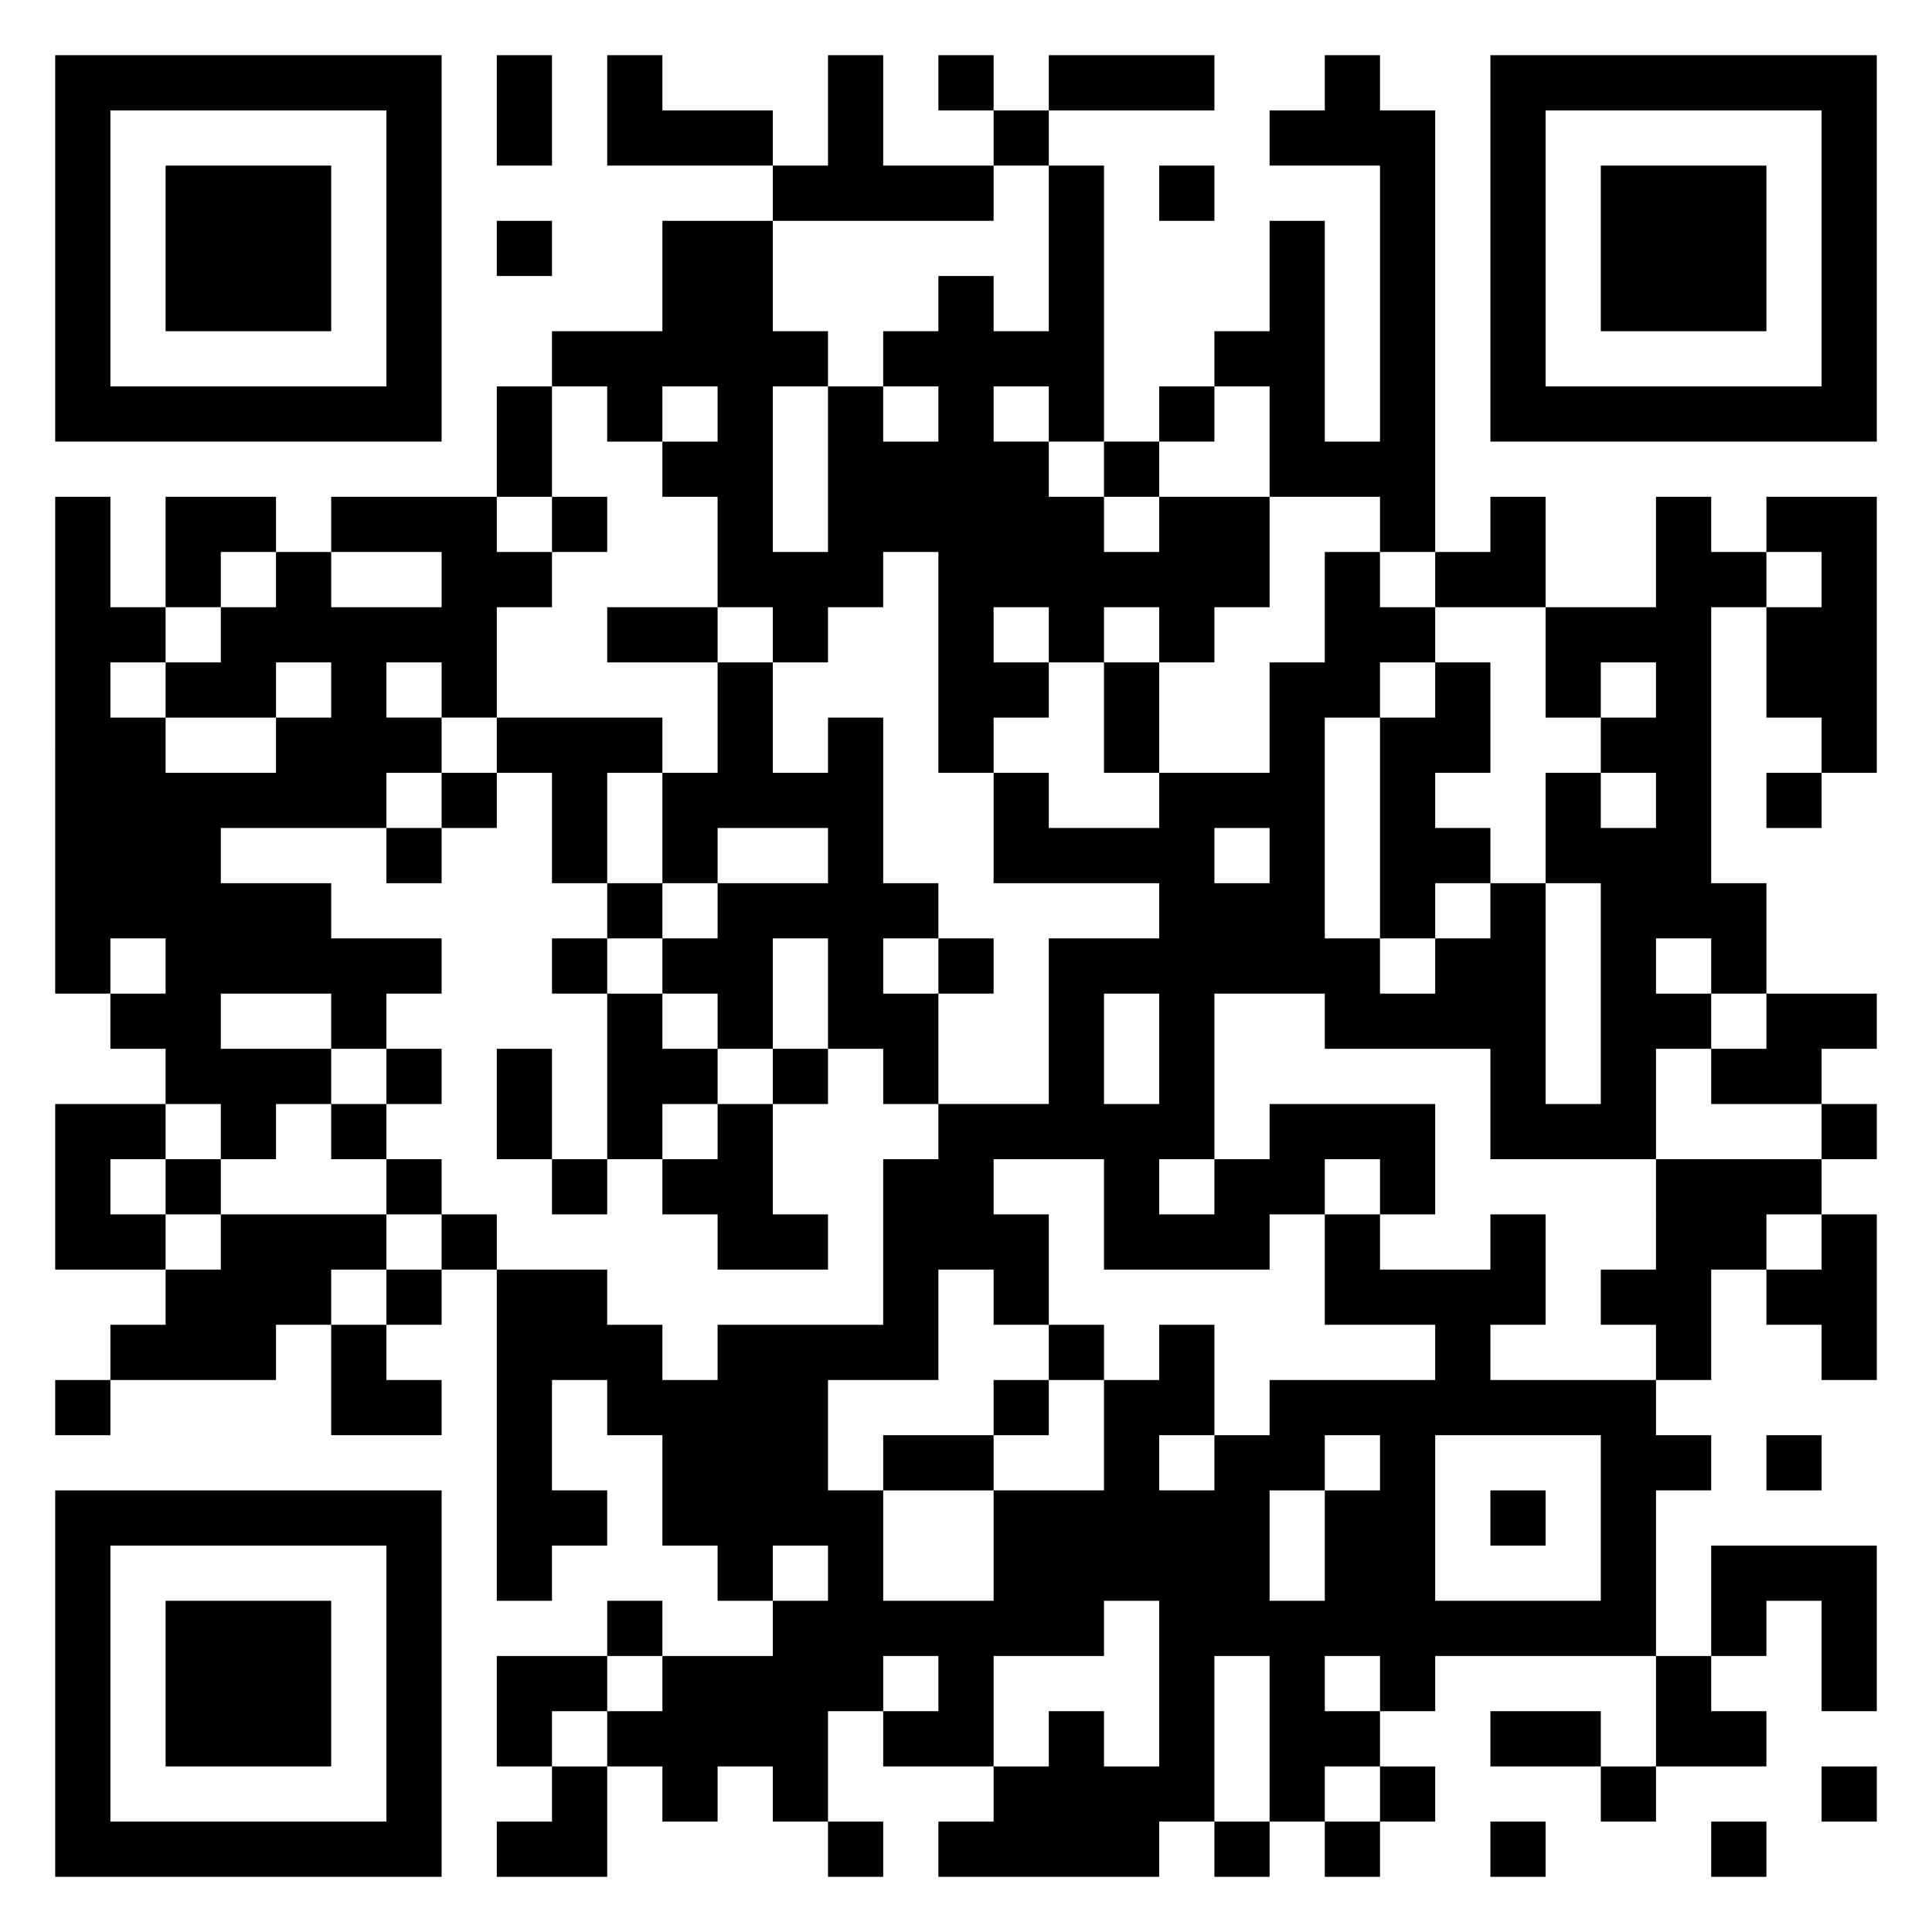 <svg xmlns="http://www.w3.org/2000/svg" viewBox="0 0 35 35"><path d="M1 1h7v7h-7zM9 1h1v2h-1zM11 1h1v1h2v1h-3zM15 1h1v2h2v1h-4v-1h1zM17 1h1v1h-1zM19 1h3v1h-3zM24 1h1v1h1v8h-1v-1h-2v-2h-1v-1h1v-2h1v4h1v-5h-2v-1h1zM27 1h7v7h-7zM2 2v5h5v-5zM18 2h1v1h-1zM28 2v5h5v-5zM3 3h3v3h-3zM19 3h1v5h-1v-1h-1v1h1v1h1v1h1v-1h2v2h-1v1h-1v-1h-1v1h-1v-1h-1v1h1v1h-1v1h-1v-4h-1v1h-1v1h-1v-1h-1v-2h-1v-1h1v-1h-1v1h-1v-1h-1v-1h2v-2h2v2h1v1h-1v3h1v-3h1v1h1v-1h-1v-1h1v-1h1v1h1zM21 3h1v1h-1zM29 3h3v3h-3zM9 4h1v1h-1zM9 7h1v2h-1zM21 7h1v1h-1zM20 8h1v1h-1zM1 9h1v2h1v1h-1v1h1v1h2v-1h1v-1h-1v1h-2v-1h1v-1h1v-1h1v1h2v-1h-2v-1h3v1h1v1h-1v2h-1v-1h-1v1h1v1h-1v1h-3v1h2v1h2v1h-1v1h-1v-1h-2v1h2v1h-1v1h-1v-1h-1v-1h-1v-1h1v-1h-1v1h-1zM3 9h2v1h-1v1h-1zM10 9h1v1h-1zM27 9h1v2h-2v-1h1zM30 9h1v1h1v1h-1v5h1v2h-1v-1h-1v1h1v1h-1v2h-3v-2h-3v-1h-2v3h-1v1h1v-1h1v-1h3v2h-1v-1h-1v1h-1v1h-3v-2h-2v1h1v2h-1v-1h-1v2h-2v2h1v2h2v-2h2v-2h1v-1h1v2h-1v1h1v-1h1v-1h3v-1h-2v-2h1v1h2v-1h1v2h-1v1h3v1h1v1h-1v3h-4v1h-1v-1h-1v1h1v1h-1v1h-1v-3h-1v3h-1v1h-4v-1h1v-1h1v-1h1v1h1v-3h-1v1h-2v2h-2v-1h1v-1h-1v1h-1v2h-1v-1h-1v1h-1v-1h-1v-1h1v-1h2v-1h1v-1h-1v1h-1v-1h-1v-2h-1v-1h-1v2h1v1h-1v1h-1v-6h2v1h1v1h1v-1h3v-3h1v-1h2v-3h2v-1h-3v-2h1v1h2v-1h2v-2h1v-2h1v1h1v1h-1v1h-1v4h1v1h1v-1h1v-1h1v4h1v-4h-1v-2h1v1h1v-1h-1v-1h1v-1h-1v1h-1v-2h2zM32 9h2v5h-1v-1h-1v-2h1v-1h-1zM11 11h2v1h-2zM13 12h1v2h1v-1h1v3h1v1h-1v1h1v2h-1v-1h-1v-2h-1v2h-1v-1h-1v-1h1v-1h2v-1h-2v1h-1v-2h1zM20 12h1v2h-1zM26 12h1v2h-1v1h1v1h-1v1h-1v-4h1zM9 13h3v1h-1v2h-1v-2h-1zM8 14h1v1h-1zM32 14h1v1h-1zM7 15h1v1h-1zM22 15v1h1v-1zM11 16h1v1h-1zM10 17h1v1h-1zM17 17h1v1h-1zM11 18h1v1h1v1h-1v1h-1zM20 18v2h1v-2zM32 18h2v1h-1v1h-2v-1h1zM7 19h1v1h-1zM9 19h1v2h-1zM14 19h1v1h-1zM1 20h2v1h-1v1h1v1h-2zM6 20h1v1h-1zM13 20h1v2h1v1h-2v-1h-1v-1h1zM33 20h1v1h-1zM3 21h1v1h-1zM7 21h1v1h-1zM10 21h1v1h-1zM30 21h3v1h-1v1h-1v2h-1v-1h-1v-1h1zM4 22h3v1h-1v1h-1v1h-3v-1h1v-1h1zM8 22h1v1h-1zM33 22h1v3h-1v-1h-1v-1h1zM7 23h1v1h-1zM6 24h1v1h1v1h-2zM19 24h1v1h-1zM1 25h1v1h-1zM18 25h1v1h-1zM16 26h2v1h-2zM24 26v1h-1v2h1v-2h1v-1zM26 26v3h3v-3zM32 26h1v1h-1zM1 27h7v7h-7zM27 27h1v1h-1zM2 28v5h5v-5zM31 28h3v3h-1v-2h-1v1h-1zM3 29h3v3h-3zM11 29h1v1h-1zM9 30h2v1h-1v1h-1zM30 30h1v1h1v1h-2zM27 31h2v1h-2zM10 32h1v2h-2v-1h1zM25 32h1v1h-1zM29 32h1v1h-1zM33 32h1v1h-1zM15 33h1v1h-1zM22 33h1v1h-1zM24 33h1v1h-1zM27 33h1v1h-1zM31 33h1v1h-1z"/></svg>
